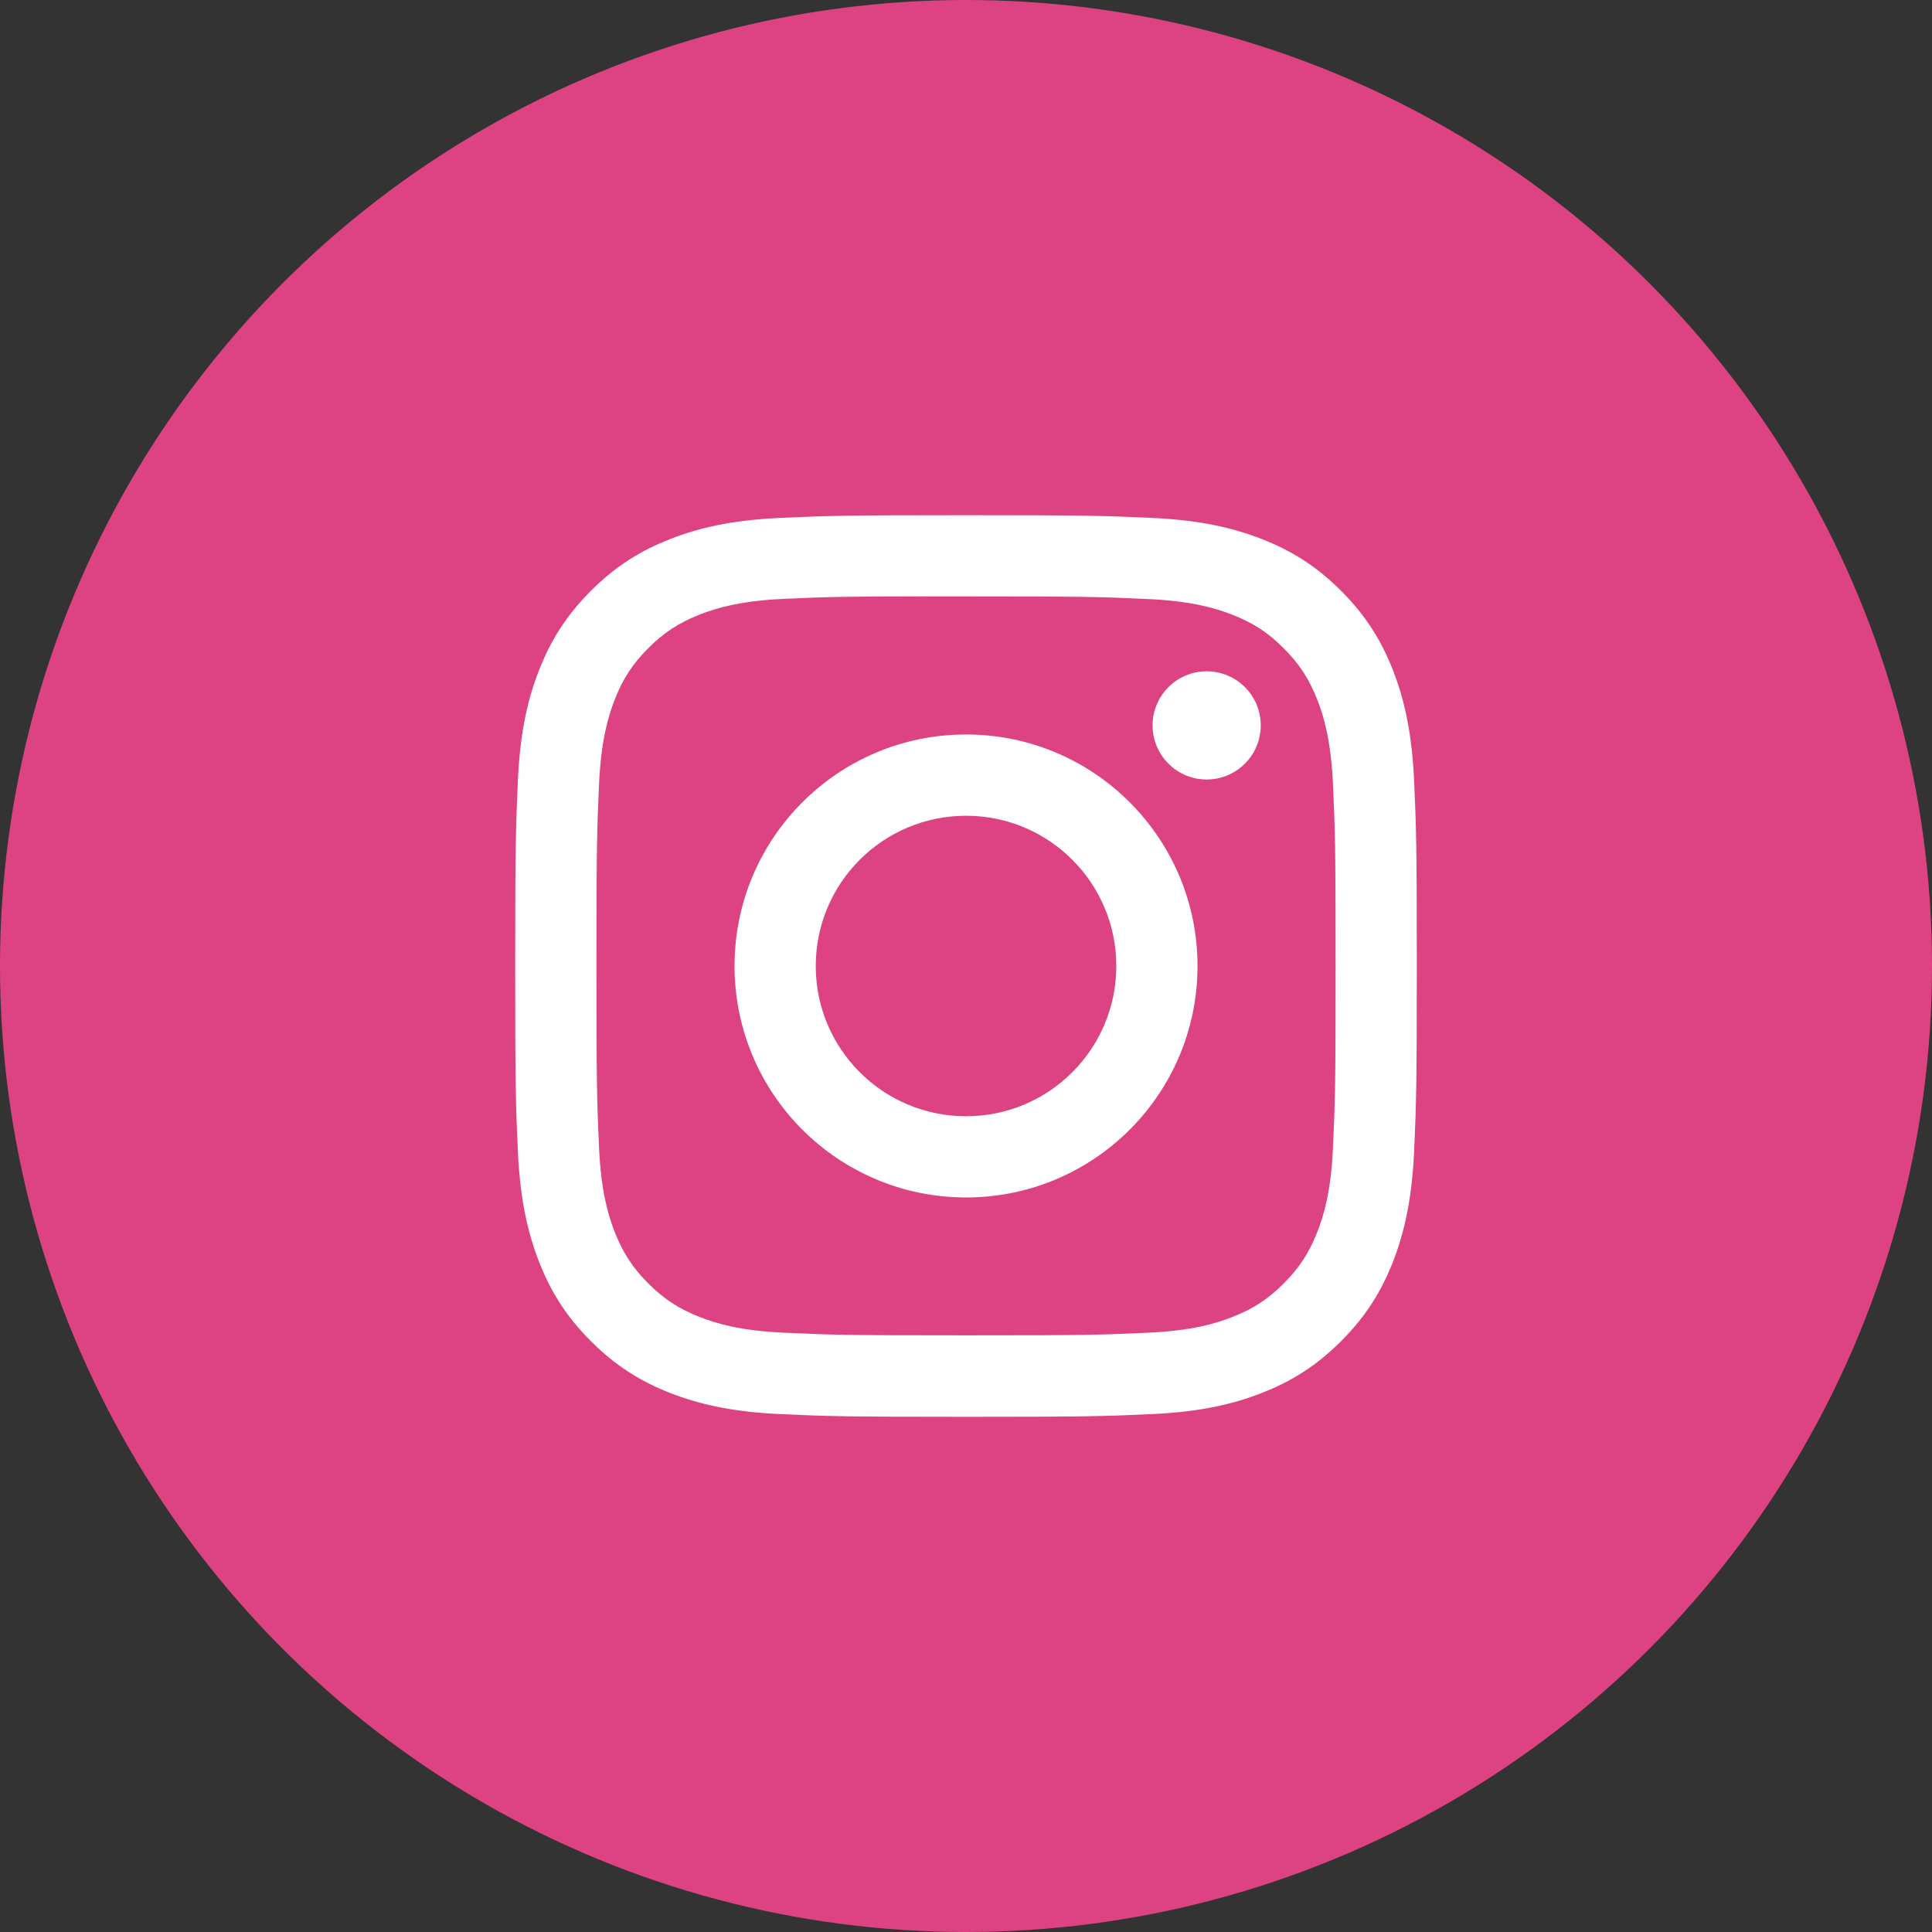<svg width="30" height="30" viewBox="0 0 30 30" fill="none" xmlns="http://www.w3.org/2000/svg">
<rect x="0" y="0" width="30" height="30" fill="#333333" stroke="none"/>
<circle cx="15" cy="15" r="15" fill="#DD4382"/>
<path d="M15.001 8C13.1 8 12.861 8.008 12.114 8.042C11.369 8.076 10.86 8.194 10.415 8.367C9.955 8.546 9.564 8.785 9.175 9.175C8.786 9.564 8.547 9.954 8.367 10.415C8.194 10.86 8.076 11.369 8.042 12.114C8.009 12.86 8 13.099 8 15C8 16.901 8.008 17.139 8.042 17.886C8.077 18.631 8.195 19.14 8.367 19.585C8.546 20.045 8.786 20.436 9.175 20.825C9.564 21.214 9.954 21.454 10.414 21.633C10.86 21.806 11.369 21.924 12.114 21.958C12.86 21.992 13.099 22 15 22C16.901 22 17.139 21.992 17.886 21.958C18.631 21.924 19.14 21.806 19.585 21.633C20.046 21.454 20.436 21.214 20.825 20.825C21.214 20.436 21.453 20.045 21.633 19.585C21.805 19.14 21.923 18.631 21.958 17.886C21.991 17.139 22 16.901 22 15C22 13.099 21.991 12.86 21.958 12.114C21.923 11.368 21.805 10.86 21.633 10.415C21.453 9.954 21.214 9.564 20.825 9.175C20.435 8.785 20.046 8.546 19.585 8.367C19.139 8.194 18.63 8.076 17.884 8.042C17.138 8.008 16.9 8 14.998 8H15.001ZM14.373 9.261C14.559 9.261 14.767 9.261 15.001 9.261C16.87 9.261 17.091 9.268 17.829 9.302C18.512 9.333 18.882 9.447 19.129 9.543C19.456 9.67 19.689 9.821 19.933 10.066C20.178 10.311 20.33 10.545 20.457 10.871C20.553 11.118 20.667 11.488 20.698 12.171C20.732 12.909 20.739 13.13 20.739 14.998C20.739 16.866 20.732 17.088 20.698 17.826C20.667 18.509 20.553 18.879 20.457 19.125C20.33 19.452 20.178 19.685 19.933 19.93C19.688 20.175 19.456 20.326 19.129 20.453C18.883 20.549 18.512 20.663 17.829 20.694C17.091 20.728 16.87 20.735 15.001 20.735C13.132 20.735 12.91 20.728 12.172 20.694C11.489 20.663 11.119 20.549 10.872 20.453C10.546 20.326 10.312 20.174 10.067 19.93C9.822 19.684 9.671 19.452 9.543 19.125C9.448 18.878 9.333 18.508 9.302 17.826C9.269 17.088 9.262 16.866 9.262 14.997C9.262 13.127 9.269 12.907 9.302 12.169C9.334 11.486 9.448 11.116 9.543 10.869C9.67 10.543 9.822 10.309 10.067 10.064C10.312 9.819 10.546 9.668 10.872 9.54C11.119 9.444 11.489 9.33 12.172 9.299C12.818 9.27 13.068 9.261 14.373 9.26V9.261ZM18.737 10.424C18.273 10.424 17.897 10.8 17.897 11.264C17.897 11.727 18.273 12.104 18.737 12.104C19.201 12.104 19.577 11.727 19.577 11.264C19.577 10.8 19.201 10.424 18.737 10.424V10.424ZM15.001 11.405C13.015 11.405 11.406 13.015 11.406 15C11.406 16.985 13.015 18.594 15.001 18.594C16.986 18.594 18.595 16.985 18.595 15C18.595 13.015 16.986 11.405 15.001 11.405H15.001ZM15.001 12.667C16.289 12.667 17.334 13.711 17.334 15C17.334 16.289 16.289 17.333 15.001 17.333C13.712 17.333 12.667 16.289 12.667 15C12.667 13.711 13.712 12.667 15.001 12.667V12.667Z" fill="white"/>
</svg>
